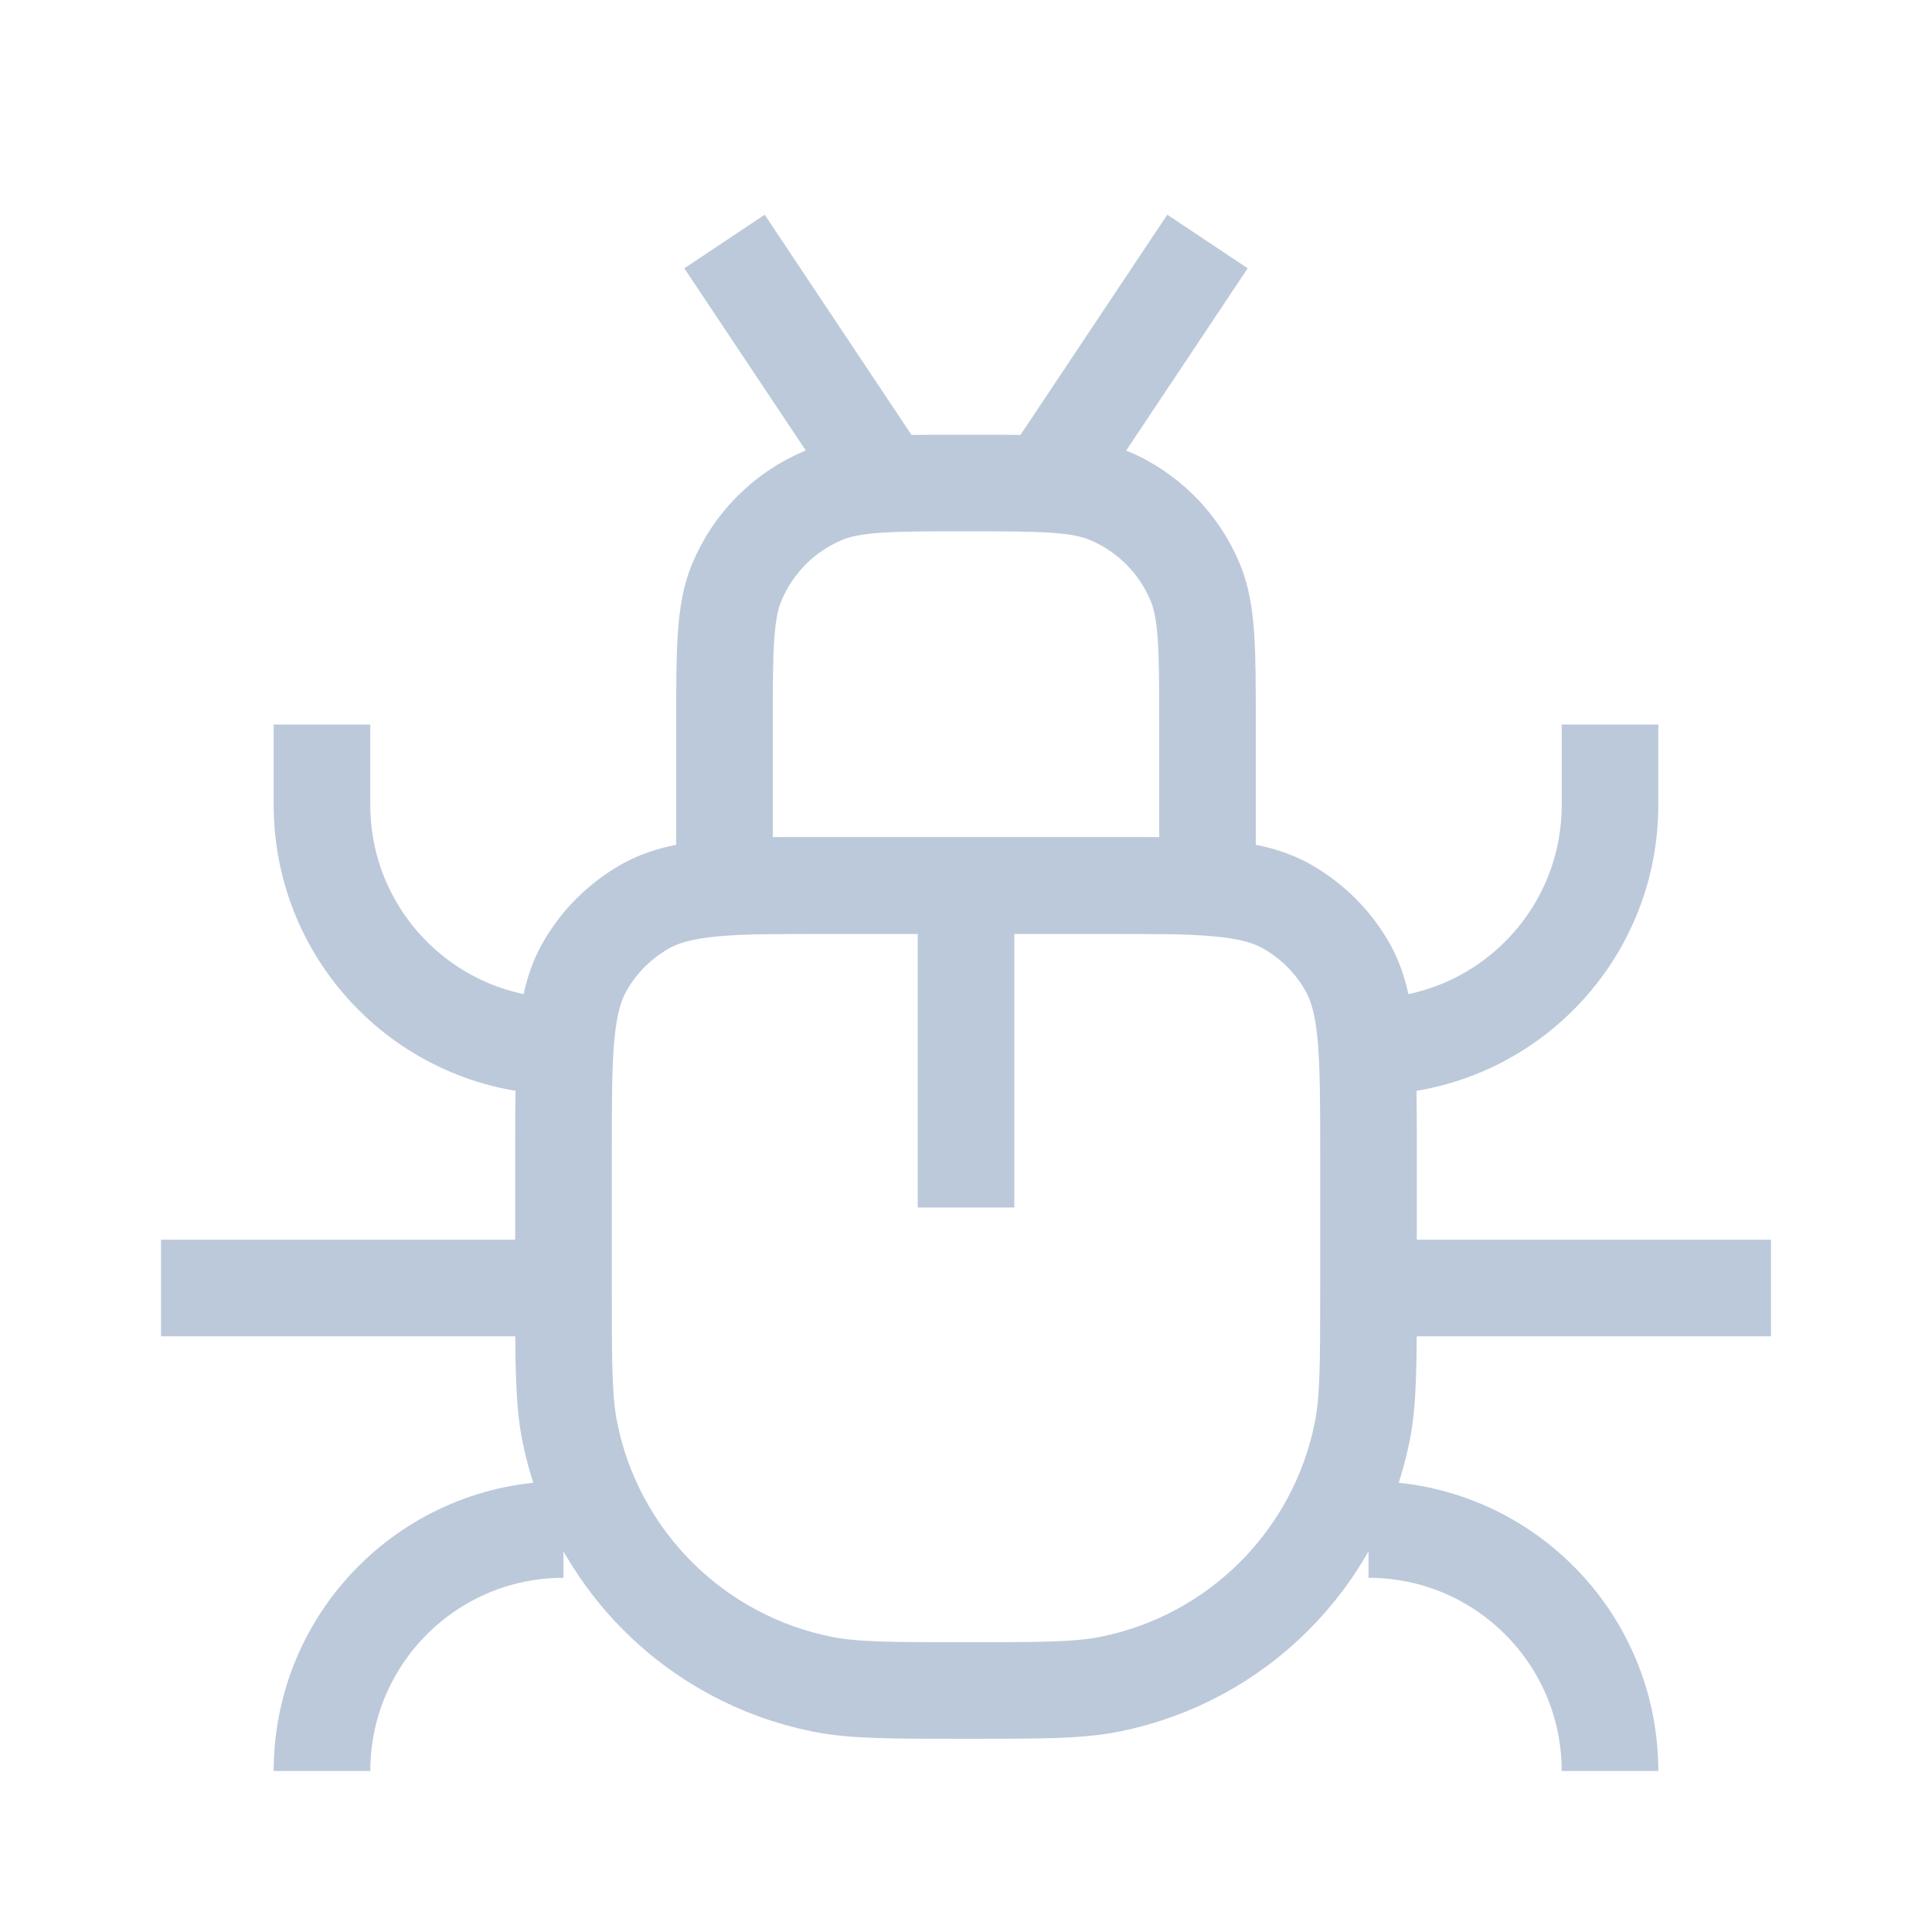 <svg xmlns="http://www.w3.org/2000/svg" width="800px" height="800px" viewBox="0 0 24 24" fill="none">
    <path d="M7 14.333C7 13.087 7 12.464 7.268 12C7.443 11.696 7.696 11.444 8 11.268C8.464 11 9.087 11 10.333 11H13.667C14.913 11 15.536 11 16 11.268C16.304 11.444 16.556 11.696 16.732 12C17 12.464 17 13.087 17 14.333V16C17 16.929 17 17.394 16.923 17.78C16.608 19.367 15.367 20.608 13.78 20.923C13.394 21 12.929 21 12 21C11.071 21 10.606 21 10.22 20.923C8.633 20.608 7.392 19.367 7.077 17.78C7 17.394 7 16.929 7 16V14.333Z" stroke="#bcc9db" stroke-width="1.2"/>
    <path d="M9 9C9 8.068 9 7.602 9.152 7.235C9.355 6.745 9.745 6.355 10.235 6.152C10.602 6 11.068 6 12 6C12.932 6 13.398 6 13.765 6.152C14.255 6.355 14.645 6.745 14.848 7.235C15 7.602 15 8.068 15 9V11H9V9Z"  stroke="#bcc9db" stroke-width="1.2"/>
    <path d="M12 11V15" stroke="#bcc9db" stroke-width="1.2"/>
    <path d="M15 3L13 6" stroke="#bcc9db" stroke-width="1.2"/>
    <path d="M9 3L11 6" stroke="#bcc9db" stroke-width="1.2"/>
    <path d="M7 16H2" stroke="#bcc9db" stroke-width="1.2"/>
    <path d="M22 16H17" stroke="#bcc9db" stroke-width="1.2"/>
    <path d="M20 9V10C20 11.657 18.657 13 17 13V13" stroke="#bcc9db" stroke-width="1.2"/>
    <path d="M20 22V22C20 20.343 18.657 19 17 19V19" stroke="#bcc9db" stroke-width="1.2"/>
    <path d="M4 9V10C4 11.657 5.343 13 7 13V13" stroke="#bcc9db" stroke-width="1.2"/>
    <path d="M4 22V22C4 20.343 5.343 19 7 19V19" stroke="#bcc9db" stroke-width="1.2"/>
</svg>